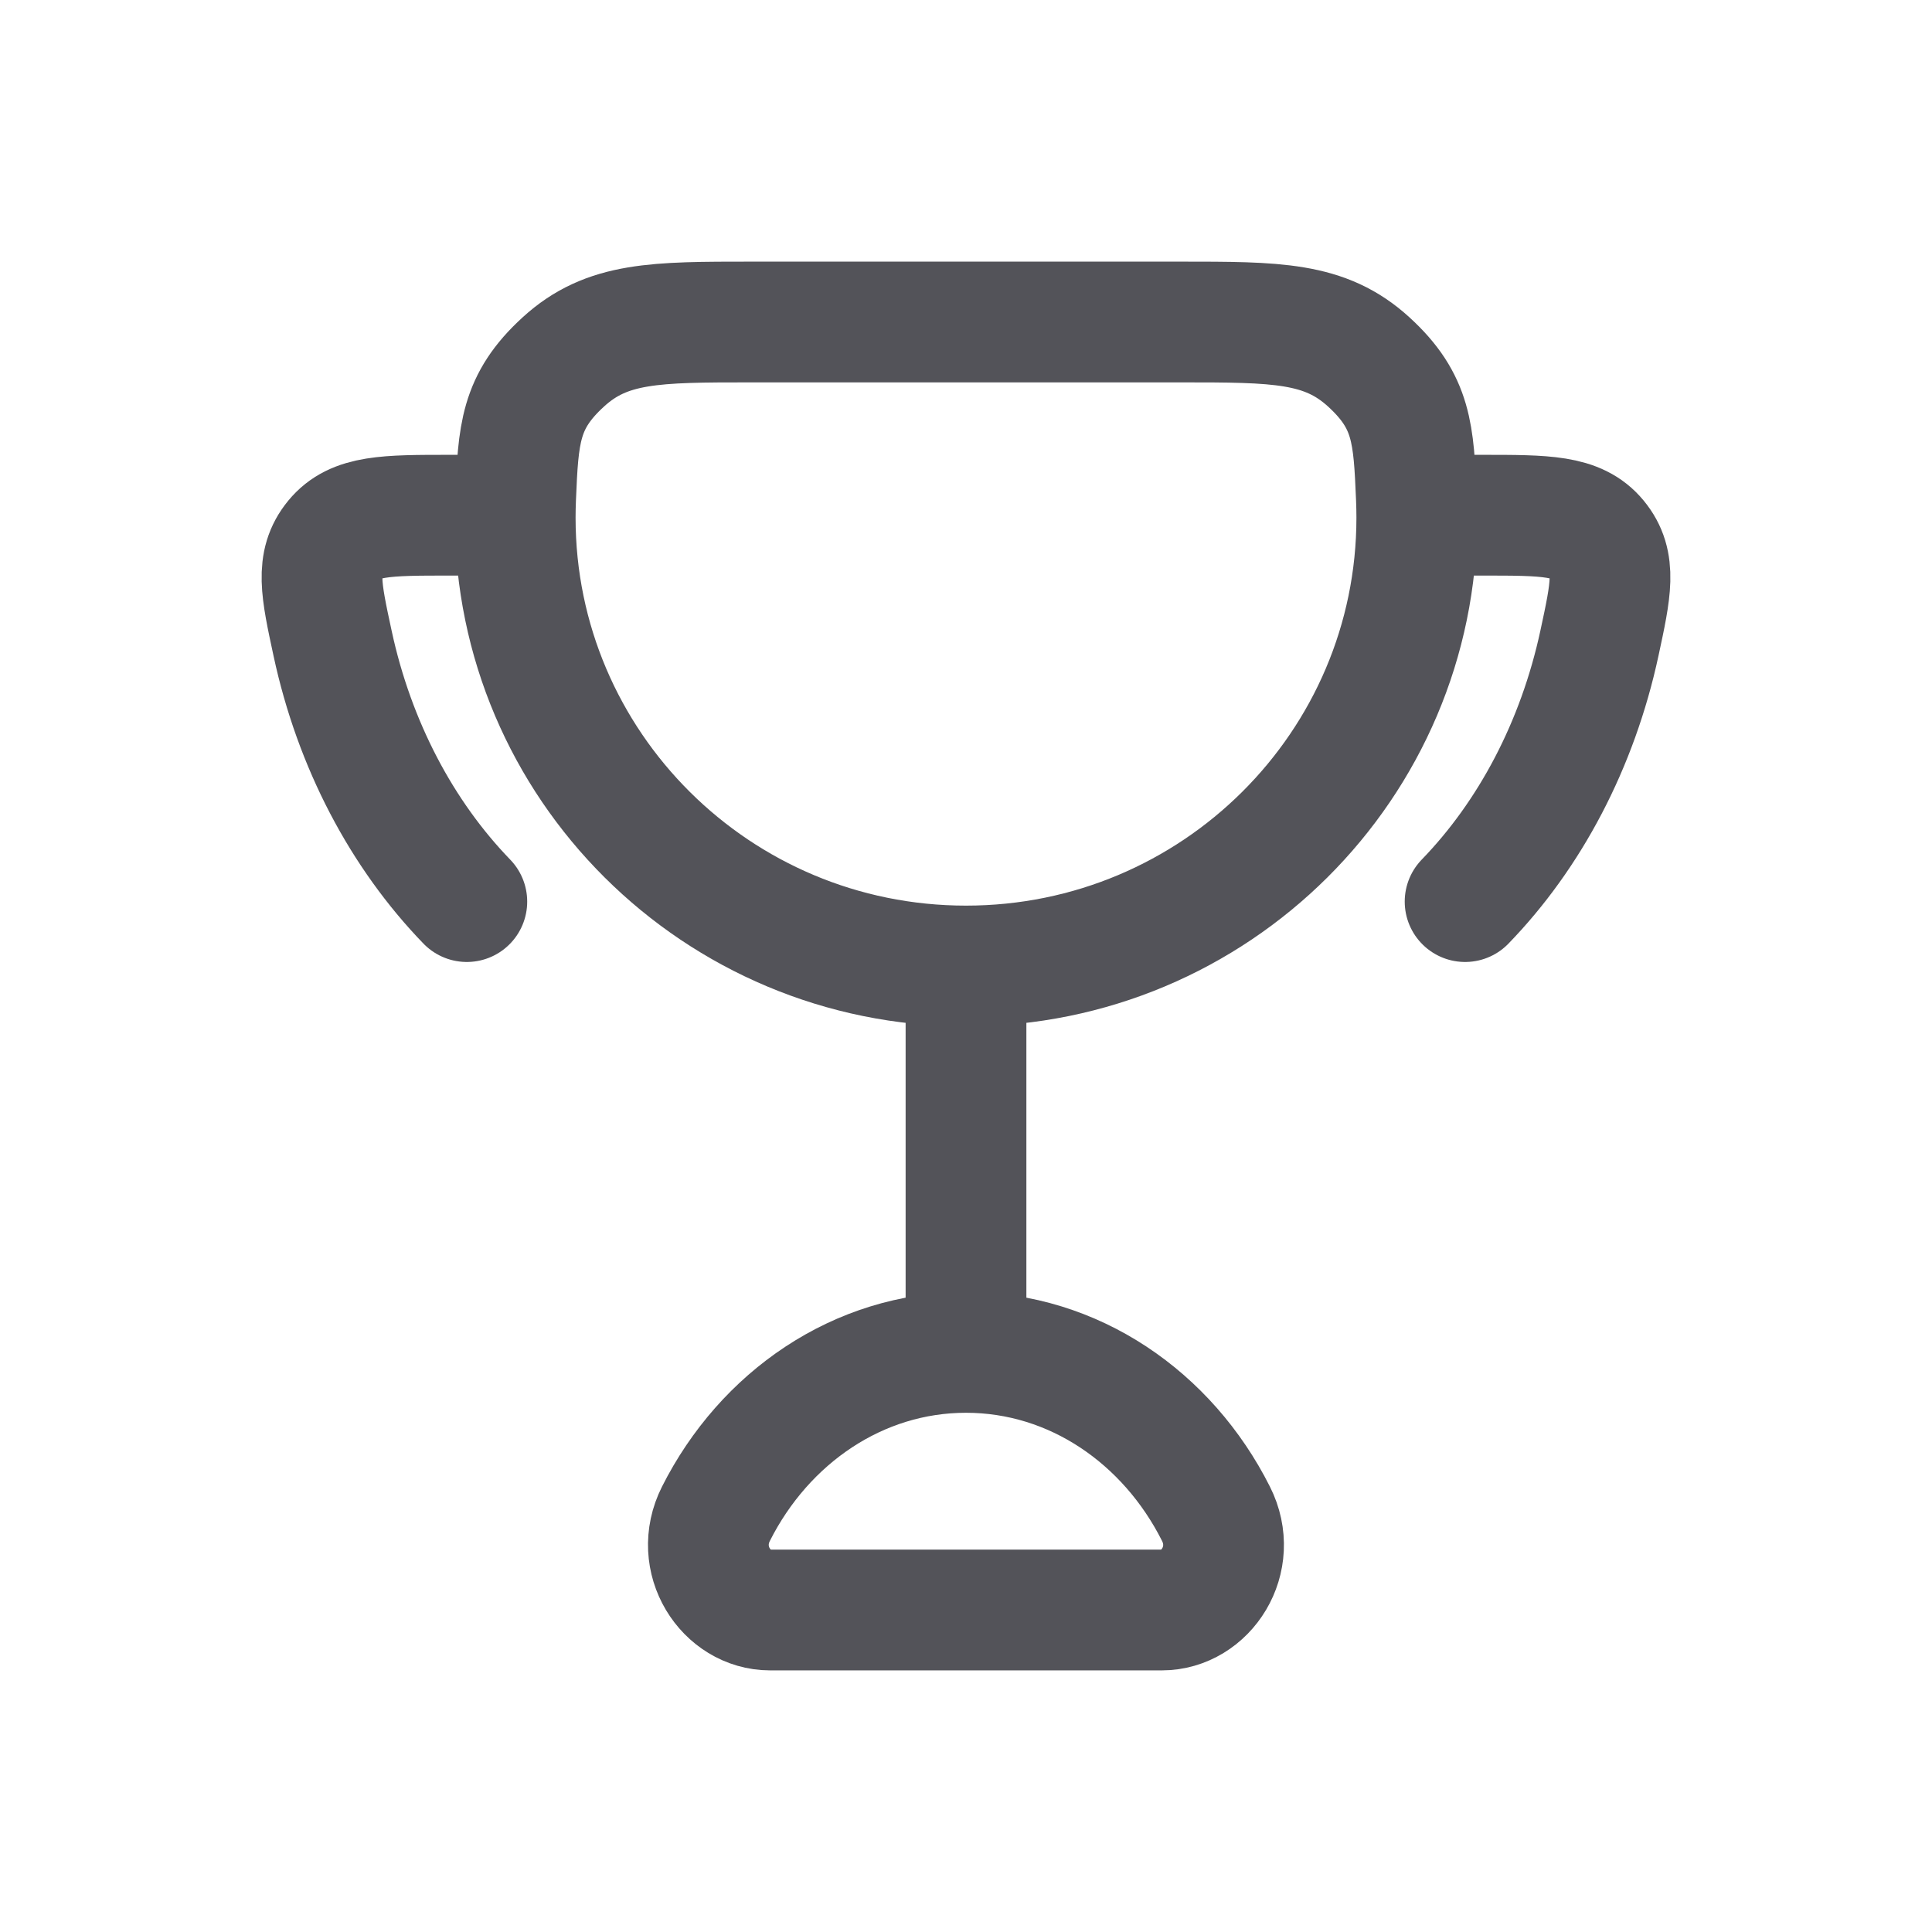 <svg width="24" height="24" viewBox="0 0 24 24" fill="none" xmlns="http://www.w3.org/2000/svg">
<path d="M12 12V16.8M12 12C15.093 12 17.6 9.506 17.6 6.43C17.6 6.35 17.598 6.27 17.595 6.19C17.561 5.39 17.544 4.99 17.002 4.495C16.459 4 15.86 4 14.659 4H9.341C8.141 4 7.54 4 6.998 4.496C6.457 4.99 6.439 5.39 6.405 6.19C6.402 6.27 6.4 6.35 6.4 6.43C6.4 9.506 8.907 12 12 12ZM12 16.8C10.661 16.8 9.496 17.61 8.894 18.804C8.606 19.374 9.019 20 9.566 20H14.433C14.981 20 15.393 19.374 15.105 18.804C14.504 17.61 13.339 16.8 12 16.8ZM6.4 6.4H5.588C4.798 6.4 4.404 6.4 4.16 6.696C3.916 6.993 3.988 7.325 4.131 7.989C4.403 9.256 4.996 10.37 5.799 11.2M17.6 6.4H18.412C19.201 6.4 19.596 6.4 19.84 6.696C20.084 6.993 20.012 7.325 19.869 7.989C19.596 9.256 19.004 10.37 18.2 11.2" stroke="#535359" stroke-width="1.5" stroke-linecap="round" stroke-linejoin="round"/>
</svg>
